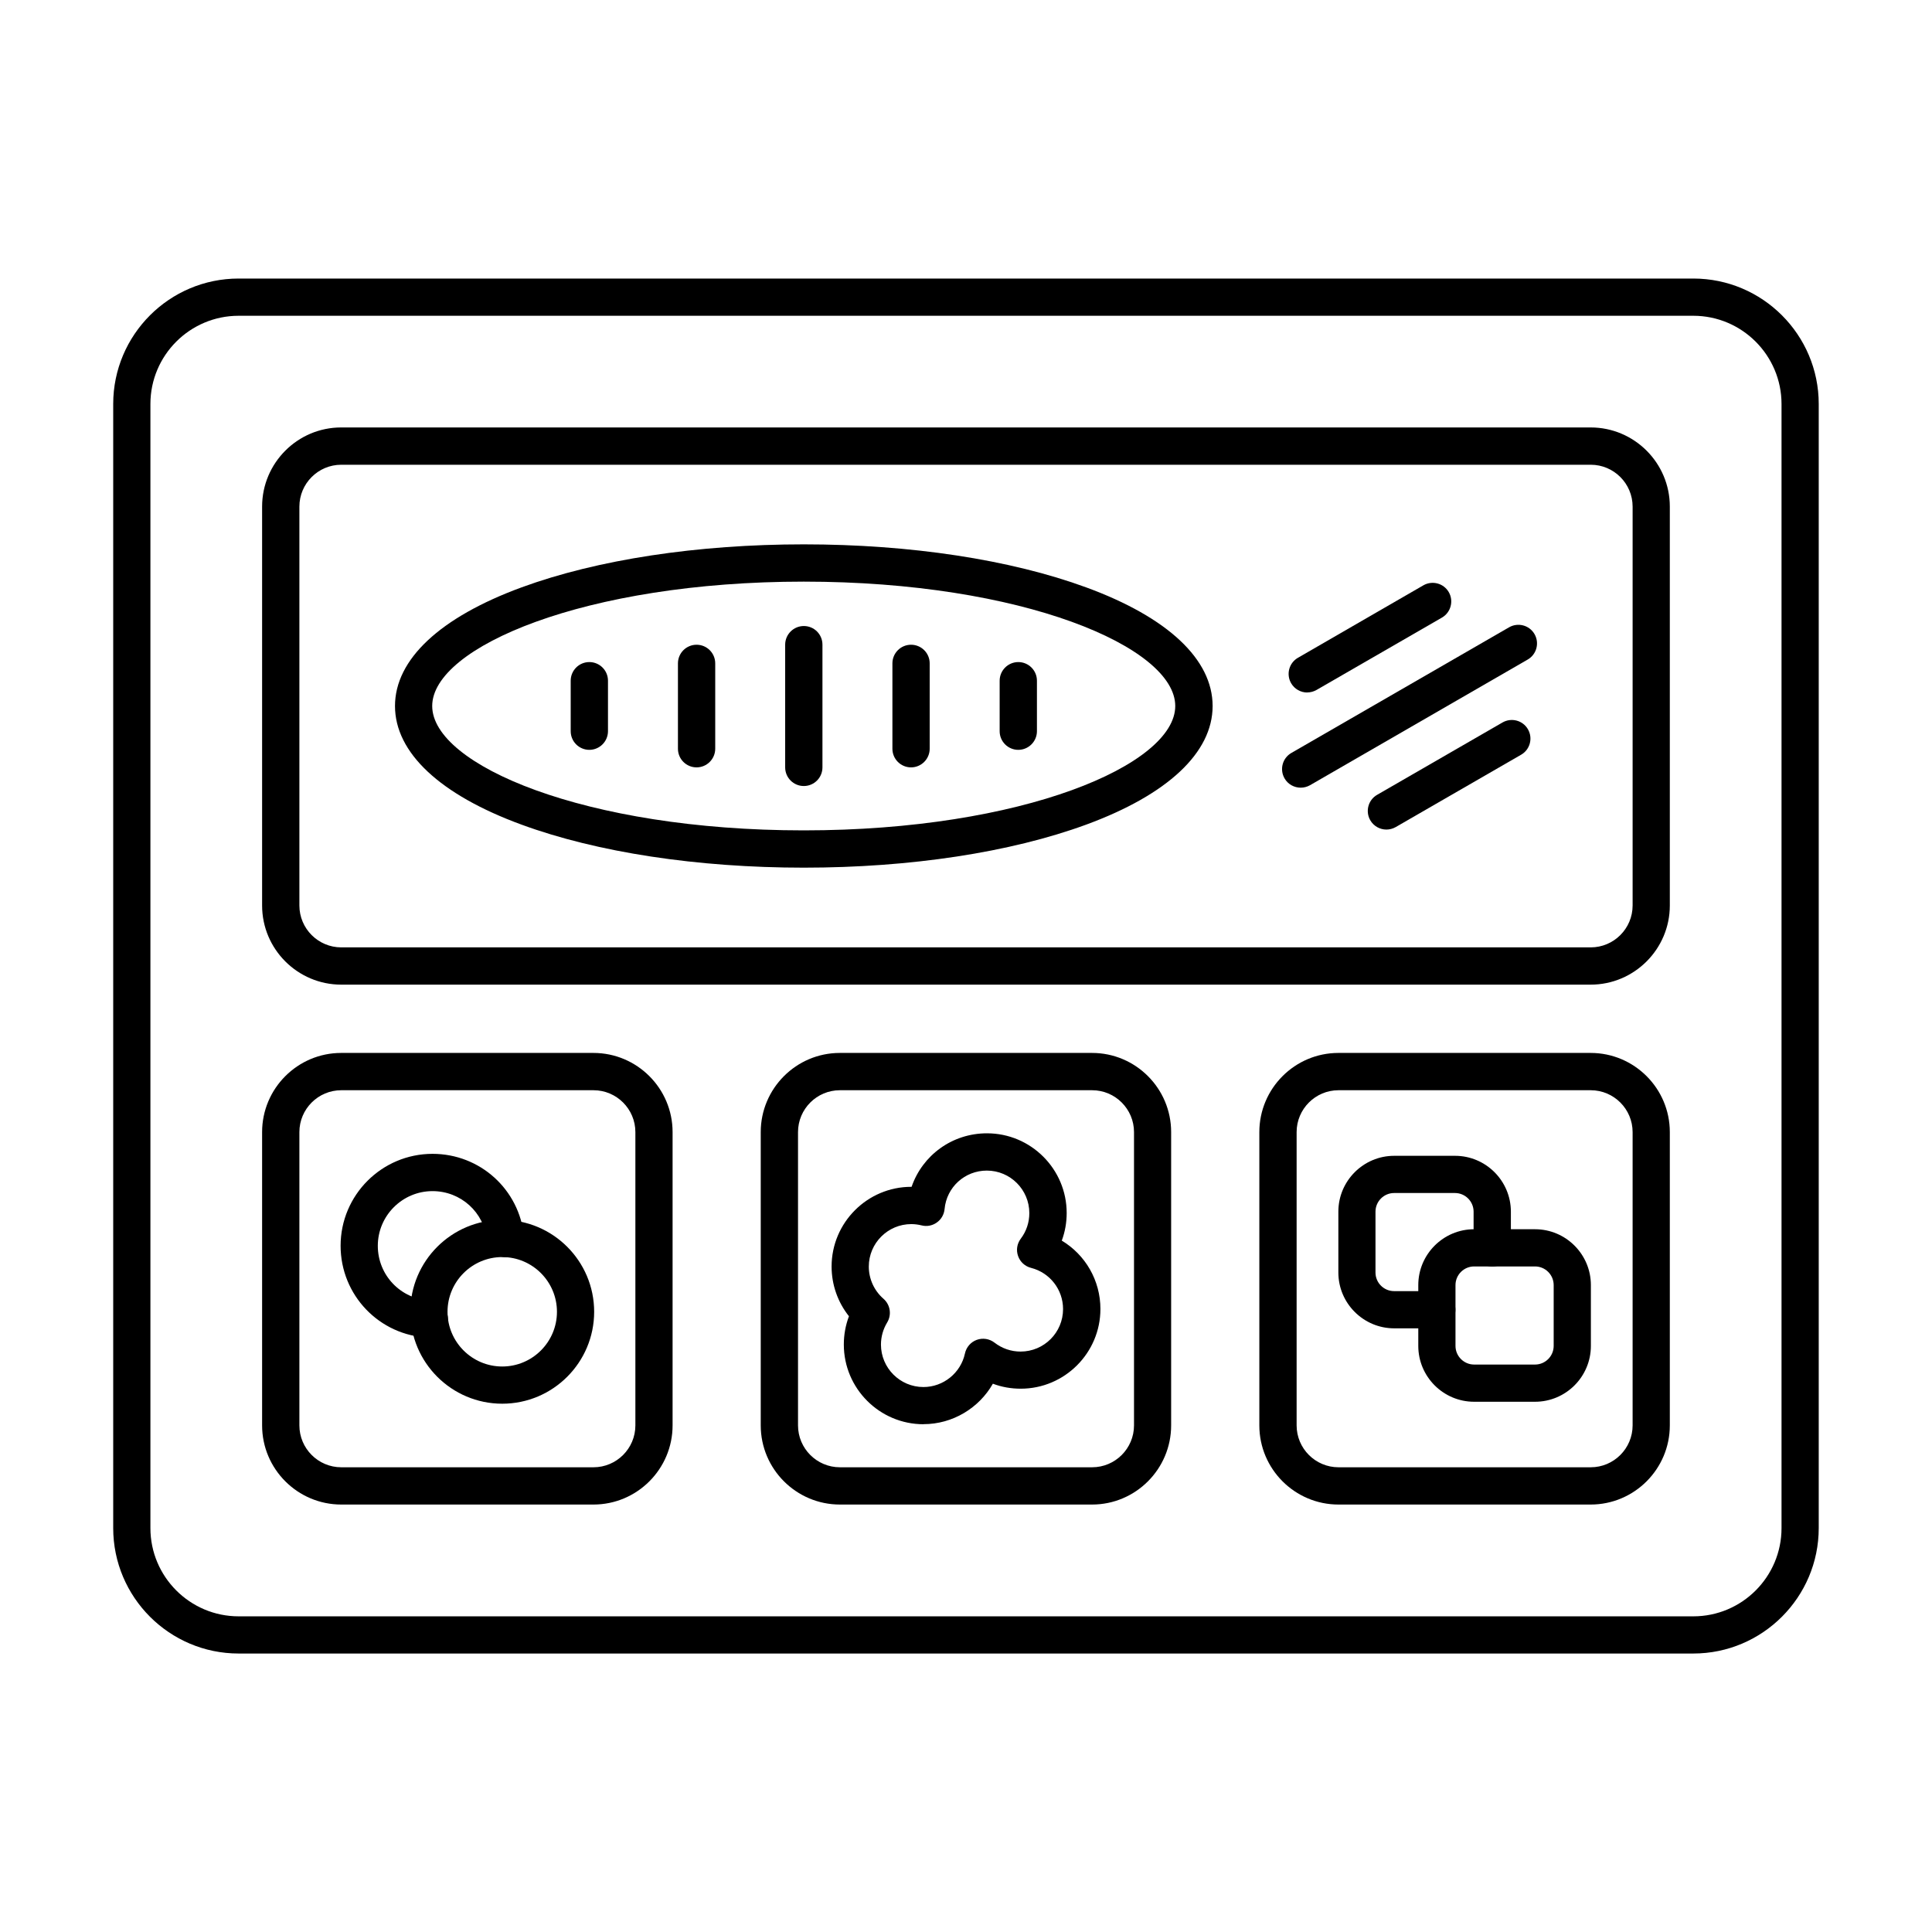 <?xml version="1.0" encoding="UTF-8"?>
<svg width="1200pt" height="1200pt" version="1.1" viewBox="0 0 1200 1200" xmlns="http://www.w3.org/2000/svg">
 <path d="m148.22 196.13c-30.234 0-54.797 24.562-54.797 54.797v698.21c0 30.188 24.562 54.797 54.797 54.797h903.52c30.234 0 54.797-24.562 54.797-54.797v-698.21c0-30.188-24.562-54.797-54.797-54.797zm903.52 830.9h-903.52c-42.984 0-77.906-34.969-77.906-77.906v-698.21c0-42.938 34.922-77.906 77.906-77.906h903.52c42.984 0 77.906 34.969 77.906 77.906v698.21c0 42.938-34.969 77.906-77.906 77.906z" fill-rule="evenodd"/>
 <path d="m211.97 288.66c-14.344 0-26.016 11.672-26.016 26.016v247.74c0 14.344 11.672 26.016 26.016 26.016h776.06c14.344 0 26.016-11.672 26.016-26.016v-247.74c0-14.344-11.672-26.016-26.016-26.016zm776.02 322.92h-776.02c-27.094 0-49.172-22.031-49.172-49.172v-247.74c0-27.094 22.031-49.172 49.125-49.172h776.06c27.094 0 49.172 22.031 49.172 49.172v247.74c0 27.094-22.078 49.172-49.172 49.172z" fill-rule="evenodd"/>
 <path d="m211.97 677.16c-14.344 0-26.016 11.672-26.016 26.016v182.16c0 14.344 11.672 26.016 26.016 26.016h156.66c14.344 0 26.016-11.672 26.016-26.016v-182.16c0-14.344-11.672-26.016-26.016-26.016zm156.66 257.34h-156.66c-27.094 0-49.172-22.031-49.172-49.172v-182.16c0-27.094 22.031-49.172 49.125-49.172h156.66c27.094 0 49.172 22.031 49.172 49.172v182.16c0 27.094-22.031 49.172-49.172 49.172z" fill-rule="evenodd"/>
 <path d="m521.68 677.16c-14.344 0-26.016 11.672-26.016 26.016v182.16c0 14.344 11.672 26.016 26.016 26.016h156.66c14.344 0 26.016-11.672 26.016-26.016v-182.16c0-14.344-11.672-26.016-26.016-26.016zm156.66 257.34h-156.66c-27.094 0-49.172-22.031-49.172-49.172v-182.16c0-27.094 22.031-49.172 49.125-49.172h156.66c27.094 0 49.125 22.031 49.125 49.172v182.16c0 27.094-22.031 49.172-49.125 49.172z" fill-rule="evenodd"/>
 <path d="m831.37 677.16c-14.344 0-26.016 11.672-26.016 26.016v182.16c0 14.344 11.672 26.016 26.016 26.016h156.66c14.344 0 26.016-11.672 26.016-26.016v-182.16c0-14.344-11.672-26.016-26.016-26.016zm156.66 257.34h-156.66c-27.094 0-49.172-22.031-49.172-49.172v-182.16c0-27.094 22.031-49.172 49.125-49.172h156.66c27.094 0 49.172 22.031 49.172 49.172v182.16c0 27.094-22.031 49.172-49.172 49.172z" fill-rule="evenodd"/>
 <path d="m499.26 361.26c-135.98 0-230.81 40.734-230.81 77.25 0 36.562 94.781 77.25 230.76 77.25 136.03 0 230.76-40.734 230.76-77.25 0-36.562-94.781-77.25-230.76-77.25zm0 177.66c-66.047 0-128.34-9.469-175.31-26.719-50.672-18.562-78.609-44.719-78.609-73.688 0-28.922 27.938-55.078 78.609-73.688 47.016-17.25 109.27-26.719 175.31-26.719 66.047 0 128.34 9.469 175.36 26.719 50.672 18.562 78.562 44.719 78.562 73.688 0 28.922-27.891 55.078-78.562 73.688-47.016 17.25-109.27 26.719-175.36 26.719z" fill-rule="evenodd"/>
 <path d="m366.05 465.74c-6.375 0-11.578-5.156-11.578-11.578v-31.359c0-6.375 5.156-11.578 11.578-11.578 6.375 0 11.578 5.156 11.578 11.578v31.359c0 6.375-5.203 11.578-11.578 11.578z" fill-rule="evenodd"/>
 <path d="m432.66 476.63c-6.375 0-11.578-5.156-11.578-11.578v-53.016c0-6.375 5.156-11.578 11.578-11.578 6.375 0 11.578 5.156 11.578 11.578v53.016c0 6.375-5.203 11.578-11.578 11.578z" fill-rule="evenodd"/>
 <path d="m499.26 488.21c-6.375 0-11.578-5.156-11.578-11.578v-76.219c0-6.375 5.203-11.578 11.578-11.578 6.422 0 11.578 5.156 11.578 11.578v76.219c0 6.375-5.156 11.578-11.578 11.578z" fill-rule="evenodd"/>
 <path d="m565.87 476.63c-6.375 0-11.578-5.156-11.578-11.578v-53.016c0-6.375 5.156-11.578 11.578-11.578 6.375 0 11.578 5.156 11.578 11.578v53.016c0 6.375-5.203 11.578-11.578 11.578z" fill-rule="evenodd"/>
 <path d="m632.48 465.74c-6.375 0-11.578-5.156-11.578-11.578v-31.359c0-6.375 5.203-11.578 11.578-11.578s11.578 5.156 11.578 11.578v31.359c0 6.375-5.203 11.578-11.578 11.578z" fill-rule="evenodd"/>
 <path d="m811.97 430.13c-3.984 0-7.875-2.062-10.031-5.766-3.188-5.531-1.312-12.609 4.219-15.797l77.906-45c5.531-3.188 12.609-1.312 15.797 4.219s1.266 12.609-4.219 15.797l-77.906 44.953c-1.828 1.031-3.797 1.547-5.766 1.547z" fill-rule="evenodd"/>
 <path d="m807.89 489.24c-3.984 0-7.922-2.062-10.031-5.766-3.188-5.531-1.312-12.609 4.219-15.797l135.24-78.047c5.531-3.188 12.609-1.312 15.797 4.219s1.312 12.609-4.219 15.797l-135.19 78.047c-1.828 1.031-3.797 1.547-5.766 1.547z" fill-rule="evenodd"/>
 <path d="m861.14 515.26c-3.984 0-7.875-2.062-10.031-5.766-3.188-5.531-1.312-12.609 4.219-15.797l77.906-44.953c5.531-3.188 12.609-1.312 15.797 4.219s1.312 12.609-4.219 15.797l-77.906 44.953c-1.828 1.031-3.844 1.547-5.766 1.547z" fill-rule="evenodd"/>
 <path d="m311.95 780.79c-18.75 0-33.984 15.234-33.984 33.984s15.234 33.984 33.984 33.984 33.984-15.234 33.984-33.984-15.234-33.984-33.984-33.984zm0 91.078c-31.5 0-57.094-25.594-57.094-57.094s25.594-57.094 57.094-57.094 57.094 25.594 57.094 57.094-25.594 57.094-57.094 57.094z" fill-rule="evenodd"/>
 <path d="m266.68 830.81h-0.516c-30.609-1.312-54.609-26.391-54.609-57.047 0-31.5 25.594-57.094 57.094-57.094 29.531 0 53.953 22.125 56.859 51.469 0.609 6.375-4.031 12-10.406 12.656-6.375 0.609-12-4.031-12.656-10.359-1.688-17.438-16.219-30.609-33.797-30.609-18.703 0-33.984 15.234-33.984 33.984 0 18.234 14.25 33.141 32.484 33.938 6.375 0.281 11.344 5.672 11.062 12.047-0.281 6.188-5.391 11.062-11.531 11.062z" fill-rule="evenodd"/>
 <path d="m566.02 760.31c-14.531 0-26.391 11.812-26.391 26.391 0 7.641 3.328 14.953 9.094 19.969 4.266 3.703 5.25 9.938 2.297 14.766-2.484 4.125-3.844 8.859-3.844 13.688 0 14.531 11.812 26.391 26.391 26.391 12.375 0 23.203-8.766 25.781-20.859 0.844-3.891 3.609-7.078 7.312-8.438 3.75-1.359 7.922-0.703 11.062 1.734 4.688 3.609 10.266 5.531 16.172 5.531 14.578 0 26.391-11.812 26.391-26.391 0-12.094-8.156-22.594-19.875-25.594-3.75-0.938-6.797-3.703-8.062-7.359-1.312-3.656-0.656-7.688 1.688-10.781 3.469-4.594 5.297-10.078 5.297-15.891 0-14.531-11.812-26.391-26.391-26.391-13.688 0-24.984 10.266-26.25 23.906-0.328 3.375-2.062 6.422-4.828 8.344-2.766 1.969-6.188 2.625-9.469 1.781-2.109-0.516-4.219-0.797-6.422-0.797zm7.594 124.31c-27.281 0-49.5-22.219-49.5-49.5 0-6.047 1.078-12 3.188-17.578-6.938-8.719-10.781-19.547-10.781-30.891 0-27.281 22.219-49.5 49.5-49.5h0.188c6.75-19.594 25.172-33.234 46.828-33.234 27.281 0 49.5 22.219 49.5 49.5 0 5.953-1.031 11.719-3.047 17.156 14.625 8.766 24 24.703 24 42.469 0 27.281-22.219 49.5-49.5 49.5-6 0-11.812-1.031-17.297-3.094-8.625 15.141-24.984 25.125-43.078 25.125z" fill-rule="evenodd"/>
 <path d="m915.61 786.61c-6.375 0-11.578 5.203-11.578 11.578v37.781c0 6.375 5.203 11.578 11.578 11.578h37.828c6.375 0 11.578-5.203 11.578-11.578v-37.781c0-6.375-5.203-11.578-11.578-11.578zm37.828 84.047h-37.828c-19.125 0-34.688-15.562-34.688-34.688v-37.781c0-19.125 15.562-34.688 34.688-34.688h37.828c19.125 0 34.688 15.562 34.688 34.688v37.781c0 19.125-15.562 34.688-34.688 34.688z" fill-rule="evenodd"/>
 <path d="m892.45 825.05h-26.484c-19.125 0-34.688-15.562-34.688-34.688v-37.781c0-19.125 15.562-34.688 34.688-34.688h37.781c19.125 0 34.688 15.562 34.688 34.688v22.5c0 6.375-5.203 11.578-11.578 11.578s-11.578-5.156-11.578-11.578v-22.5c0-6.375-5.203-11.578-11.578-11.578h-37.781c-6.375 0-11.578 5.203-11.578 11.578v37.781c0 6.375 5.156 11.578 11.578 11.578h26.484c6.422 0 11.578 5.156 11.578 11.578 0 6.375-5.156 11.578-11.578 11.578z" fill-rule="evenodd"/>
</svg>

